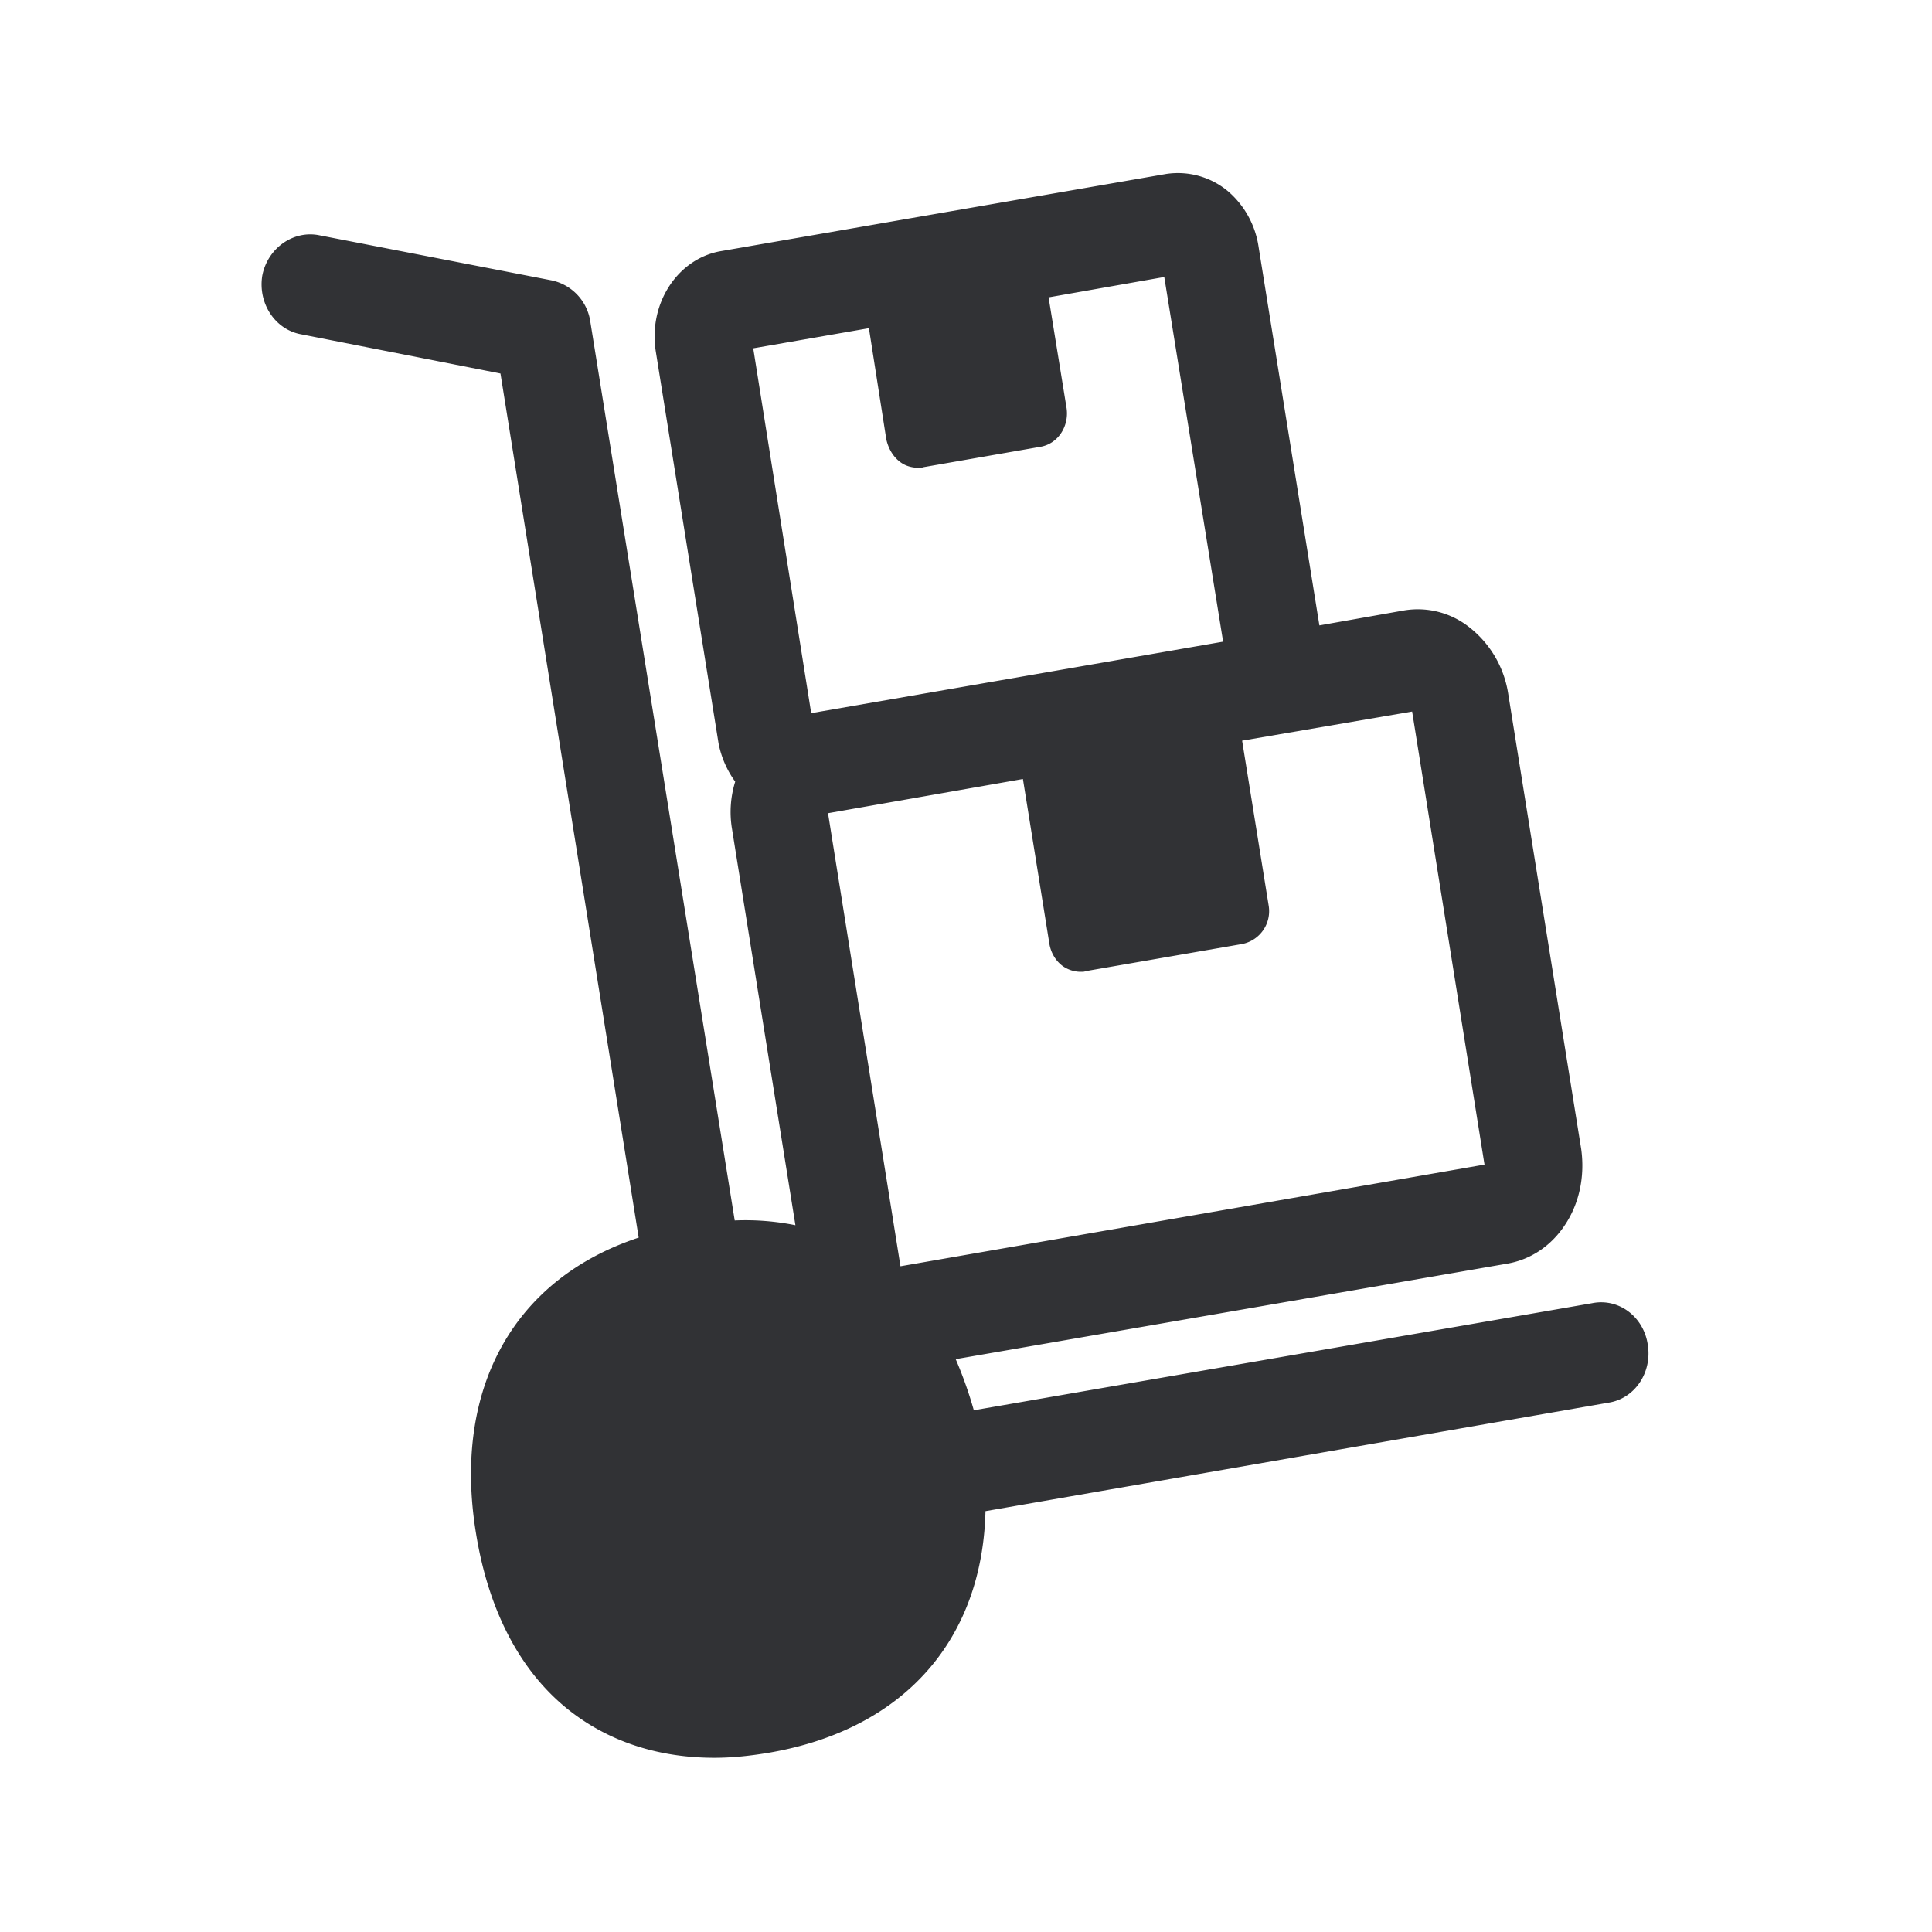 <svg width="24" height="24" viewBox="0 0 24 24" xmlns="http://www.w3.org/2000/svg"><path d="M9.357 4.327l1.437-.25.216 1.381c.025.11.08.21.168.278.064.05.145.075.232.075.025 0 .04 0 .065-.008l1.445-.252c.218-.034.361-.25.33-.477l-.224-1.38 1.437-.253.731 4.53-5.117.888-.72-4.532zm6.073 7.4a.416.416 0 00.33-.476l-.33-2.05 2.112-.362.899 5.628-7.255 1.263-.9-5.628 2.421-.425.328 2.042c.017.109.073.21.16.277a.39.39 0 00.232.076c.025 0 .042 0 .064-.009l1.939-.336zm4.347 4.462l-7.68 1.33a5.137 5.137 0 00-.225-.635l6.86-1.188c.28-.05.53-.215.7-.467.185-.27.258-.611.21-.956l-.907-5.658a1.301 1.301 0 00-.49-.829 1.03 1.03 0 00-.81-.202l-1.045.185-.756-4.706a1.125 1.125 0 00-.378-.686.97.97 0 00-.77-.216l-5.544.961c-.53.1-.89.653-.795 1.247l.779 4.865a1.2 1.2 0 00.207.476 1.273 1.273 0 00-.04.586l.788 4.924a3.129 3.129 0 00-.754-.059L7.334 4.001a.614.614 0 00-.481-.518l-2.885-.56c-.323-.067-.645.16-.71.502-.055.344.16.67.483.728l2.476.487 1.717 10.734c-1.544.51-2.314 1.866-2.022 3.667.16.997.577 1.776 1.22 2.252.483.358 1.076.543 1.743.543.224 0 .457-.025.7-.067 1.664-.294 2.628-1.406 2.667-2.997l7.737-1.347c.33-.05.546-.376.49-.72-.05-.348-.361-.583-.692-.516z" fill="#313235" fill-rule="nonzero"/></svg>